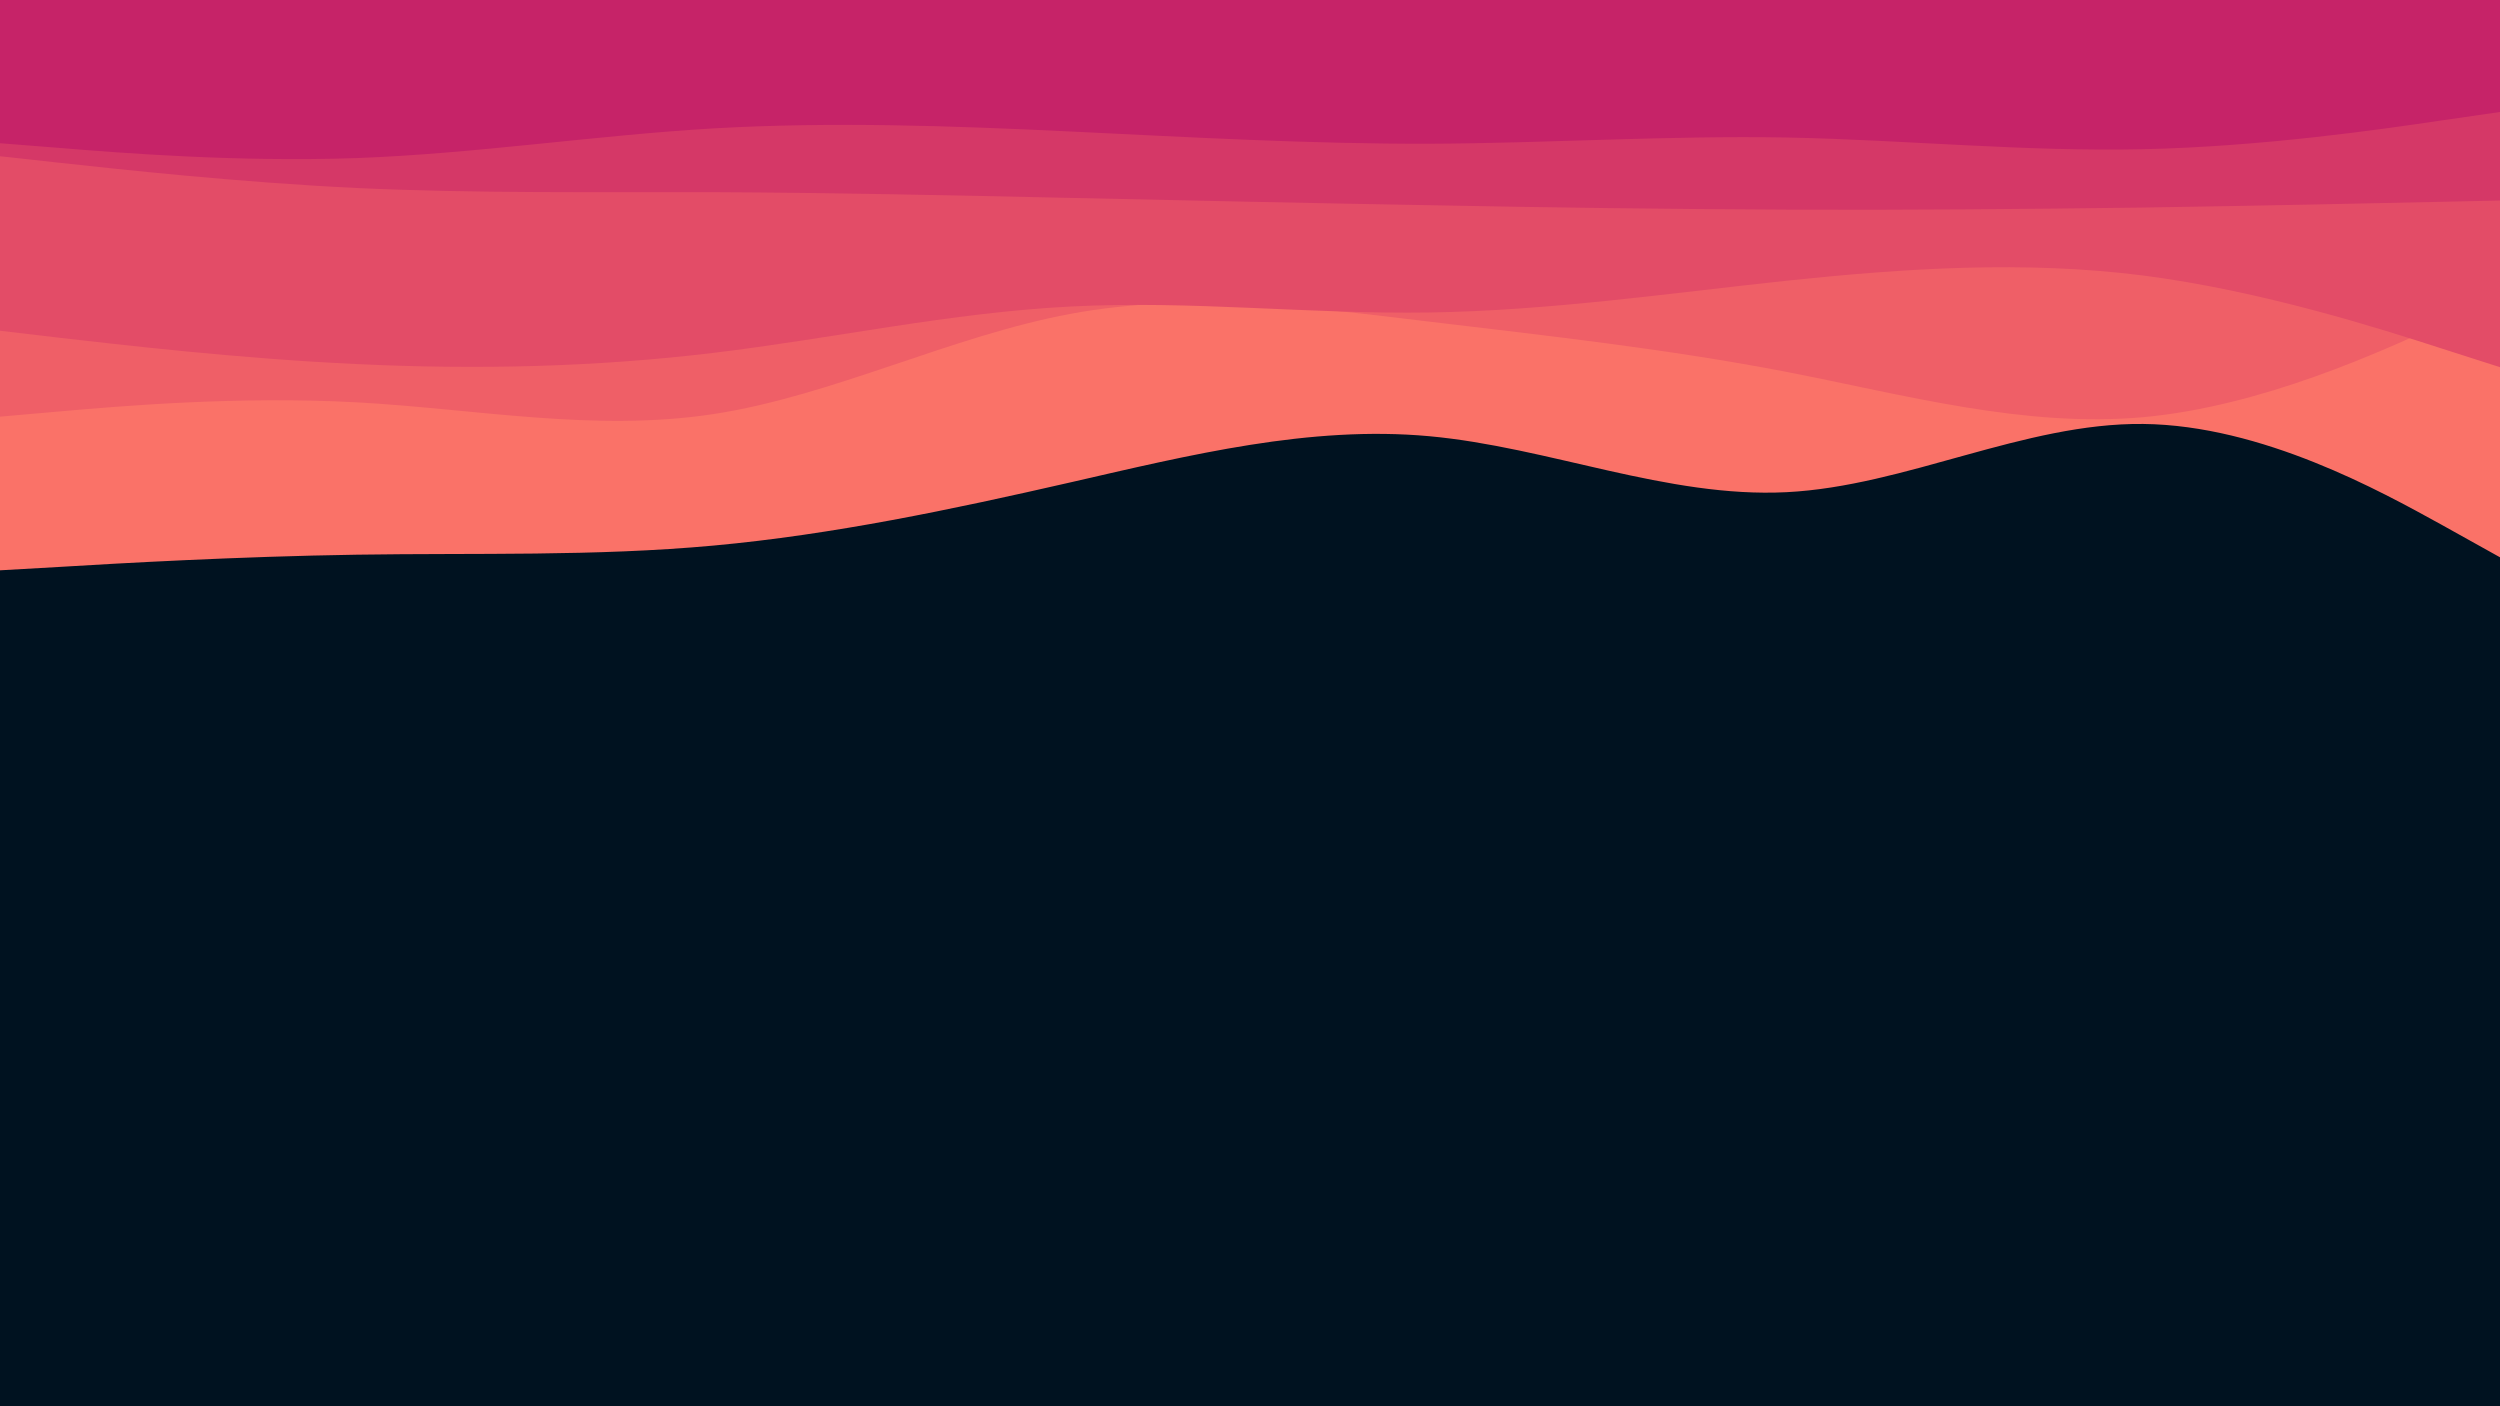<svg id="visual" viewBox="0 0 960 540" width="960" height="540" xmlns="http://www.w3.org/2000/svg" xmlns:xlink="http://www.w3.org/1999/xlink" version="1.1"><rect x="0" y="0" width="960" height="540" fill="#001220"></rect><path d="M0 219L22.8 217.7C45.7 216.3 91.3 213.7 137 213C182.7 212.3 228.3 213.7 274 209.5C319.7 205.3 365.3 195.7 411.2 185.2C457 174.7 503 163.3 548.8 167.5C594.7 171.7 640.3 191.3 686 189C731.7 186.7 777.3 162.3 823 162.8C868.7 163.3 914.3 188.7 937.2 201.3L960 214L960 0L937.2 0C914.3 0 868.7 0 823 0C777.3 0 731.7 0 686 0C640.3 0 594.7 0 548.8 0C503 0 457 0 411.2 0C365.3 0 319.7 0 274 0C228.3 0 182.7 0 137 0C91.3 0 45.7 0 22.8 0L0 0Z" fill="#fa7268"></path><path d="M0 160L22.8 158C45.7 156 91.3 152 137 154.5C182.7 157 228.3 166 274 159C319.7 152 365.3 129 411.2 120.5C457 112 503 118 548.8 123.5C594.7 129 640.3 134 686 142.8C731.7 151.7 777.3 164.3 823 160.2C868.7 156 914.3 135 937.2 124.5L960 114L960 0L937.2 0C914.3 0 868.7 0 823 0C777.3 0 731.7 0 686 0C640.3 0 594.7 0 548.8 0C503 0 457 0 411.2 0C365.3 0 319.7 0 274 0C228.3 0 182.7 0 137 0C91.3 0 45.7 0 22.8 0L0 0Z" fill="#ef5f67"></path><path d="M0 127L22.8 129.7C45.7 132.3 91.3 137.7 137 139.8C182.7 142 228.3 141 274 135.5C319.7 130 365.3 120 411.2 117.7C457 115.3 503 120.7 548.8 120C594.7 119.3 640.3 112.7 686 107.8C731.7 103 777.3 100 823 105.8C868.7 111.7 914.3 126.3 937.2 133.7L960 141L960 0L937.2 0C914.3 0 868.7 0 823 0C777.3 0 731.7 0 686 0C640.3 0 594.7 0 548.8 0C503 0 457 0 411.2 0C365.3 0 319.7 0 274 0C228.3 0 182.7 0 137 0C91.3 0 45.7 0 22.8 0L0 0Z" fill="#e34c67"></path><path d="M0 60L22.8 62.5C45.7 65 91.3 70 137 72.2C182.7 74.3 228.3 73.7 274 73.8C319.7 74 365.3 75 411.2 76C457 77 503 78 548.8 78.8C594.7 79.7 640.3 80.3 686 80.5C731.7 80.7 777.3 80.3 823 79.7C868.7 79 914.3 78 937.2 77.5L960 77L960 0L937.2 0C914.3 0 868.7 0 823 0C777.3 0 731.7 0 686 0C640.3 0 594.7 0 548.8 0C503 0 457 0 411.2 0C365.3 0 319.7 0 274 0C228.3 0 182.7 0 137 0C91.3 0 45.7 0 22.8 0L0 0Z" fill="#d53867"></path><path d="M0 55L22.8 56.8C45.7 58.7 91.3 62.3 137 60.7C182.7 59 228.3 52 274 49.3C319.7 46.7 365.3 48.3 411.2 50.5C457 52.7 503 55.3 548.8 55.2C594.7 55 640.3 52 686 52.8C731.7 53.7 777.3 58.3 823 57.3C868.7 56.3 914.3 49.7 937.2 46.3L960 43L960 0L937.2 0C914.3 0 868.7 0 823 0C777.3 0 731.7 0 686 0C640.3 0 594.7 0 548.8 0C503 0 457 0 411.2 0C365.3 0 319.7 0 274 0C228.3 0 182.7 0 137 0C91.3 0 45.7 0 22.8 0L0 0Z" fill="#c62368"></path></svg>